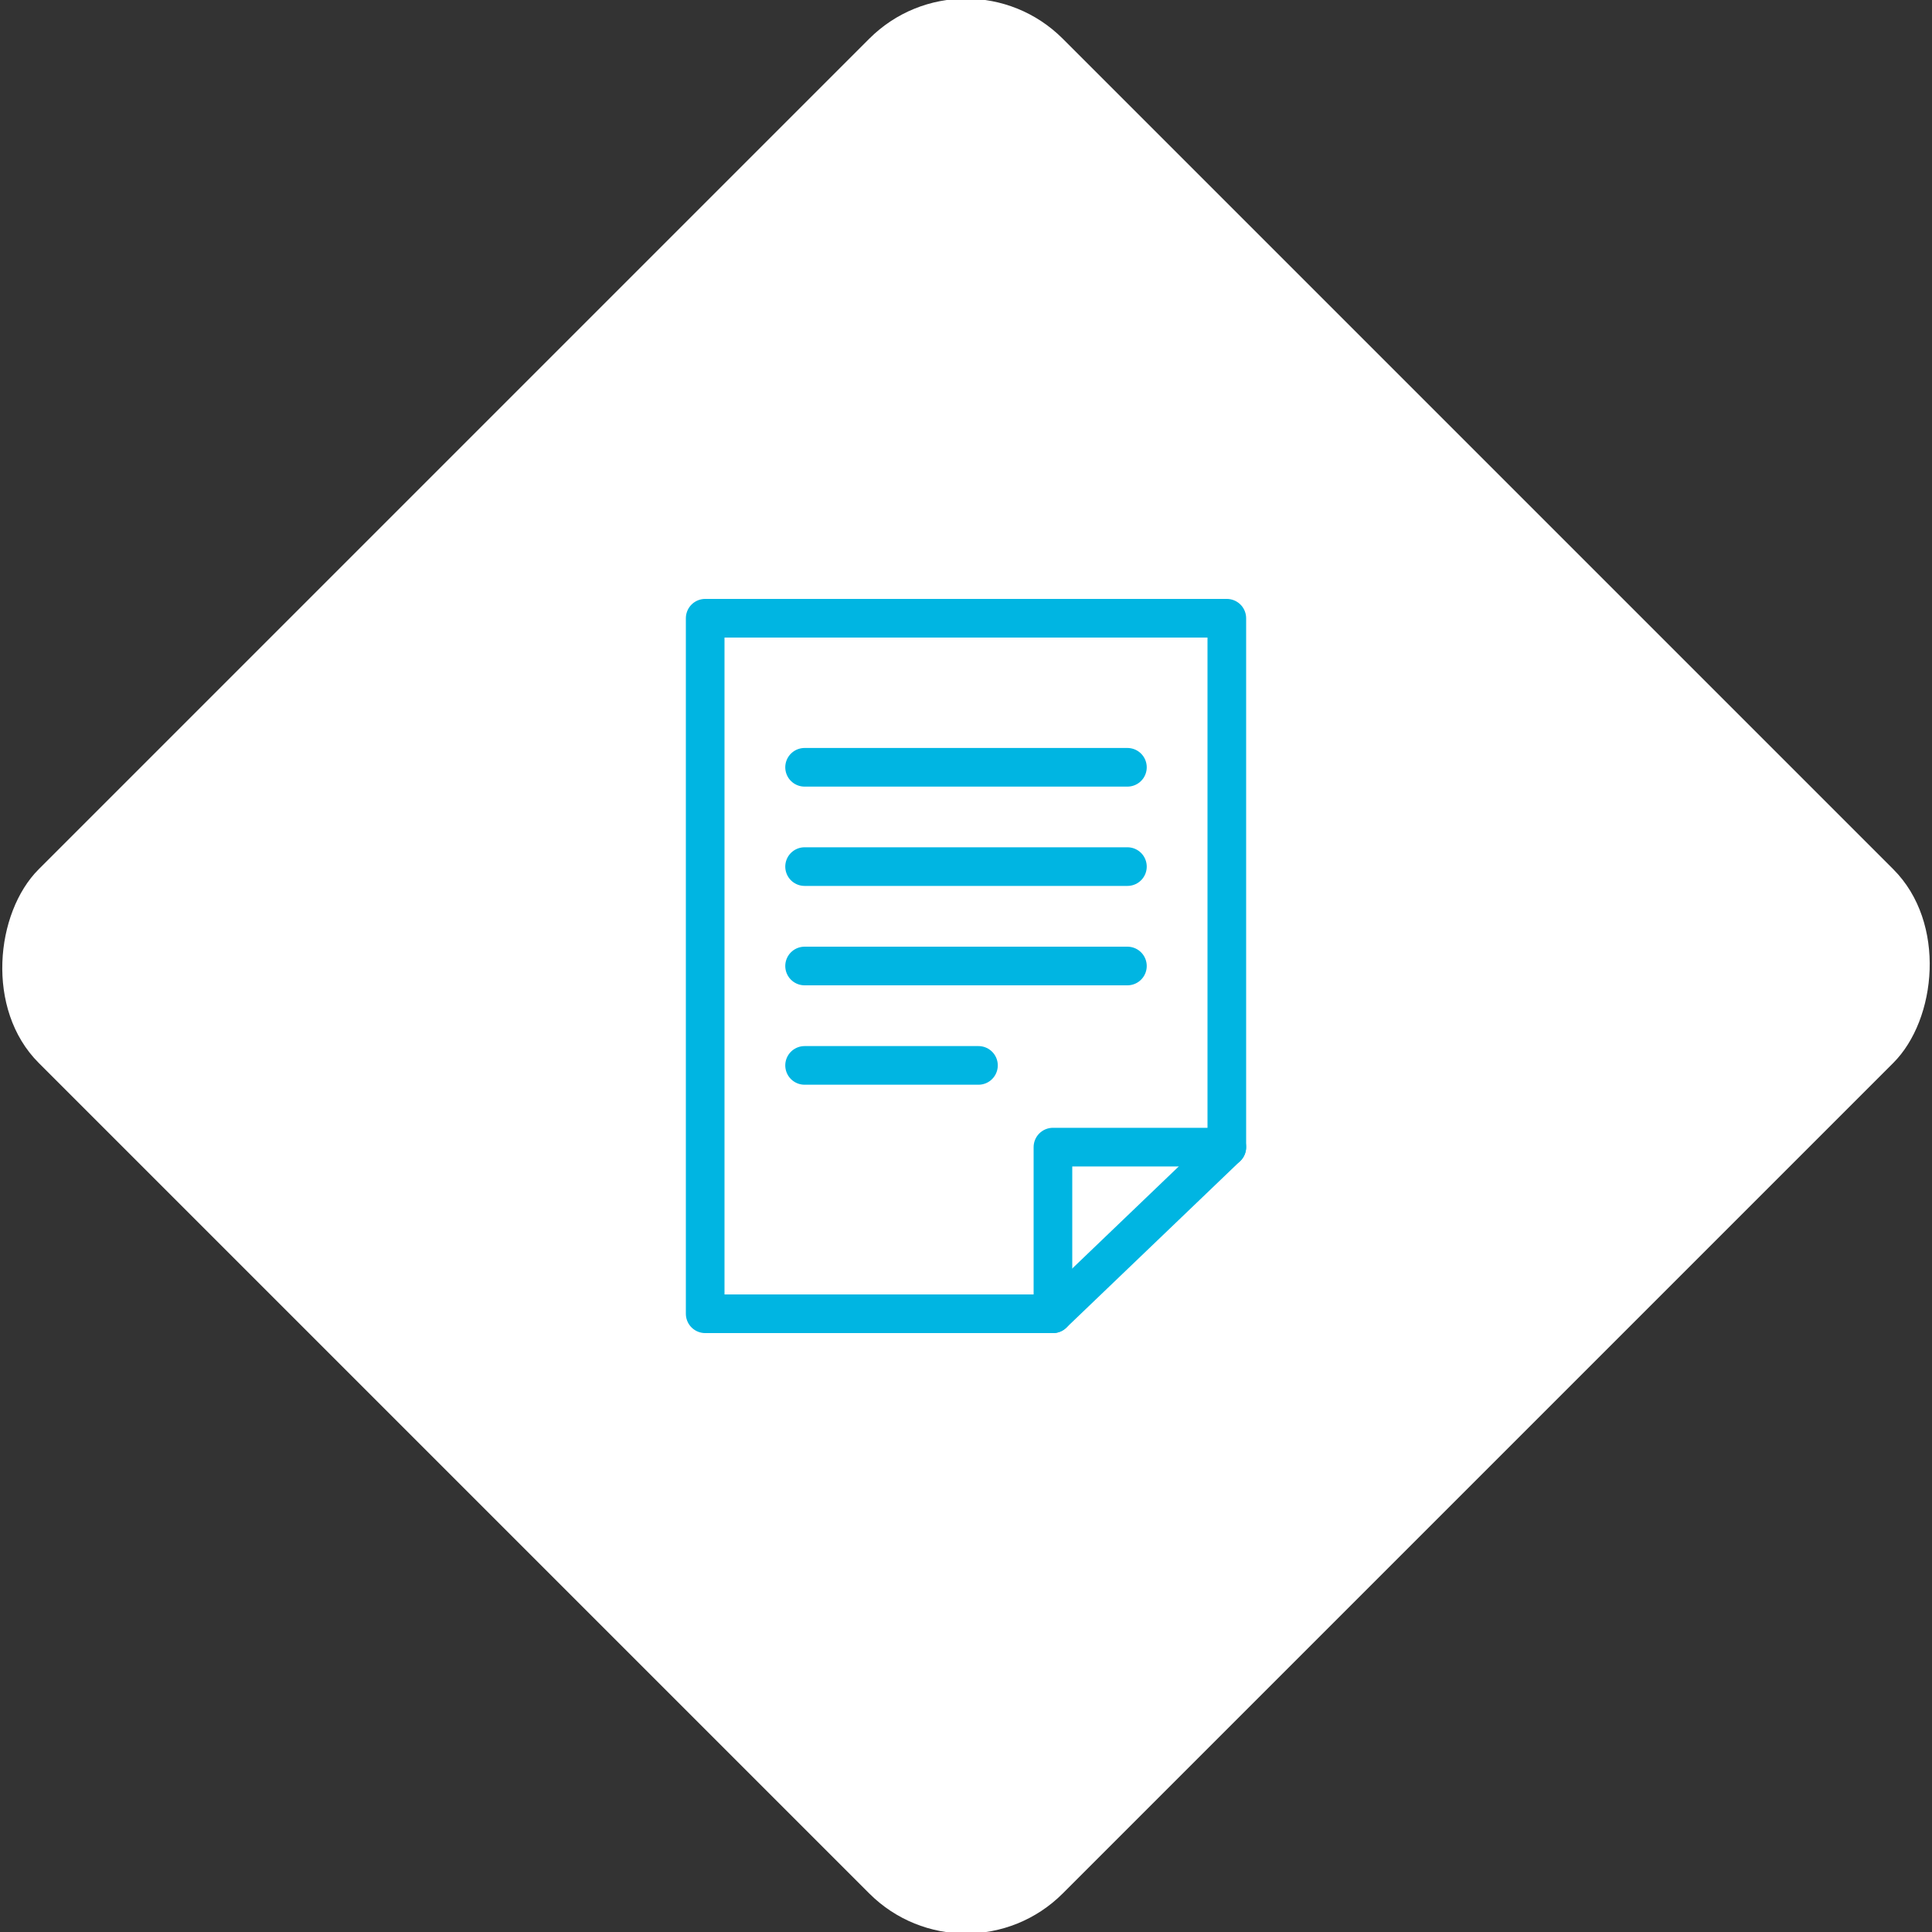 <svg xmlns="http://www.w3.org/2000/svg" viewBox="0 0 200 200"><rect x="0" y="0" width="200" height="200" fill="#333333" stroke="none"/><title>Document</title><g id="adf59c80-51bb-49db-80d9-caef77f0387d" data-name="Sky"><rect x="25.04" y="25.04" width="149.93" height="149.93" rx="14.17" ry="14.17" transform="translate(100 -41.42) rotate(45)" style="fill:#fff"/></g><g id="59e87931-ca92-4946-b130-082206c1fc6e" data-name="Icon"><g id="f1b28e64-4129-46dd-8b17-1ae415df8c2b" data-name="&lt;Group&gt;"><g id="d017ece7-8830-48b1-a1b4-cea0b8391c23" data-name="&lt;Group&gt;"><polygon id="7a031695-4785-4d78-97b5-832bf9e62259" data-name="&lt;Path&gt;" points="109 136 73 136 73 64 127 64 127 118.75 109 136" style="fill:none;stroke:#00b5e2;stroke-linecap:round;stroke-linejoin:round;stroke-width:4px"/><polyline id="e4354450-c4f9-4f92-bbe9-9a445552ce64" data-name="&lt;Path&gt;" points="109 136 109 118.75 127 118.75" style="fill:none;stroke:#00b5e2;stroke-linecap:round;stroke-linejoin:round;stroke-width:4px"/></g><line id="e81d1c59-d96f-43de-be39-515aedced2d4" data-name="&lt;Path&gt;" x1="83.29" y1="79.43" x2="116.71" y2="79.43" style="fill:none;stroke:#00b5e2;stroke-linecap:round;stroke-linejoin:round;stroke-width:4px"/><line id="41212aa2-0919-40ff-bf9a-4605c1b0324c" data-name="&lt;Path&gt;" x1="83.29" y1="89.71" x2="116.71" y2="89.71" style="fill:none;stroke:#00b5e2;stroke-linecap:round;stroke-linejoin:round;stroke-width:4px"/><line id="46e1dbab-2db8-4a10-a53e-1283b2cbebe8" data-name="&lt;Path&gt;" x1="83.29" y1="100" x2="116.71" y2="100" style="fill:none;stroke:#00b5e2;stroke-linecap:round;stroke-linejoin:round;stroke-width:4px"/><line id="2ee61499-26e1-4094-b2eb-40d251108f6c" data-name="&lt;Path&gt;" x1="83.29" y1="110.29" x2="101.29" y2="110.29" style="fill:none;stroke:#00b5e2;stroke-linecap:round;stroke-linejoin:round;stroke-width:4px"/></g></g></svg>